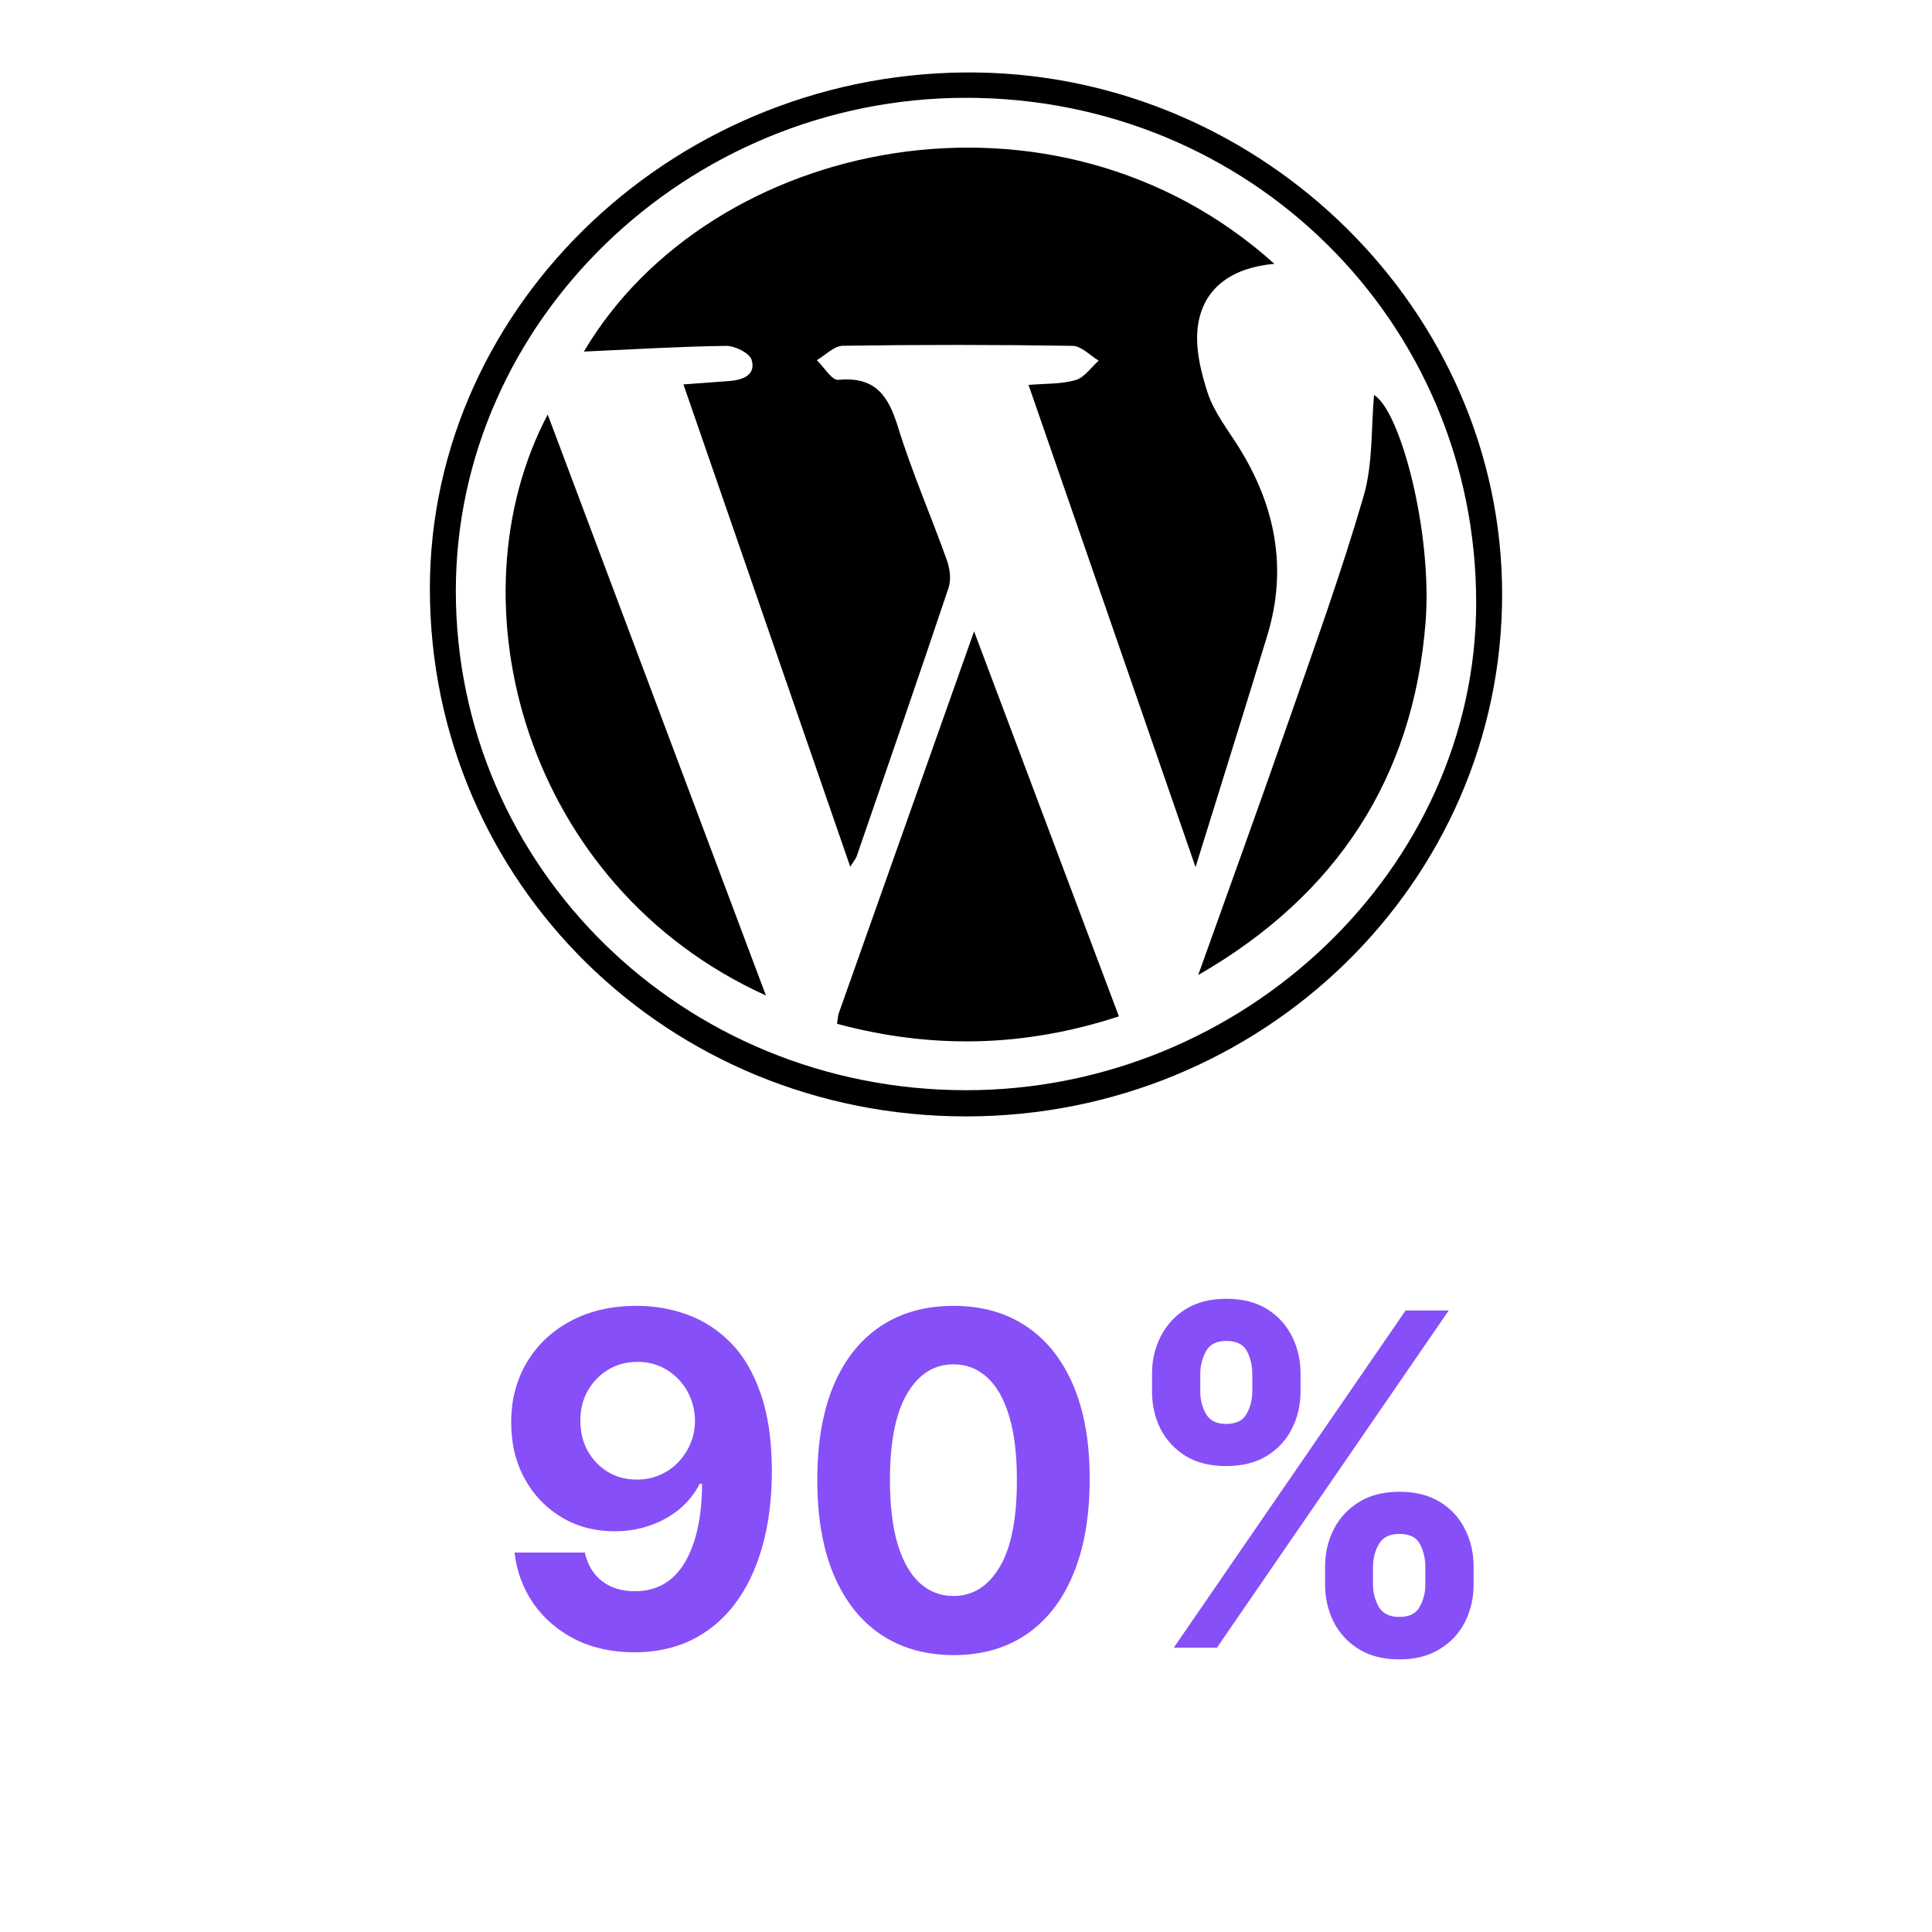 <svg width="400" height="400" viewBox="0 0 400 400" fill="none" xmlns="http://www.w3.org/2000/svg">
<path d="M131.92 270.367C135.511 270.367 138.966 270.969 142.284 272.174C145.625 273.378 148.602 275.299 151.216 277.935C153.852 280.571 155.932 284.071 157.455 288.435C159 292.776 159.784 298.106 159.807 304.424C159.807 310.356 159.136 315.651 157.795 320.31C156.477 324.946 154.58 328.89 152.102 332.14C149.625 335.39 146.636 337.867 143.136 339.571C139.636 341.253 135.727 342.094 131.409 342.094C126.75 342.094 122.636 341.196 119.068 339.401C115.5 337.583 112.625 335.117 110.443 332.003C108.284 328.867 106.977 325.344 106.523 321.435H121.08C121.648 323.981 122.841 325.958 124.659 327.367C126.477 328.753 128.727 329.446 131.409 329.446C135.955 329.446 139.409 327.469 141.773 323.515C144.136 319.537 145.33 314.094 145.352 307.185H144.875C143.83 309.231 142.42 310.992 140.648 312.469C138.875 313.924 136.841 315.049 134.545 315.844C132.273 316.64 129.852 317.037 127.284 317.037C123.17 317.037 119.5 316.071 116.273 314.14C113.045 312.208 110.5 309.549 108.636 306.162C106.773 302.776 105.841 298.912 105.841 294.571C105.818 289.89 106.898 285.719 109.08 282.06C111.261 278.401 114.307 275.537 118.216 273.469C122.148 271.378 126.716 270.344 131.92 270.367ZM132.023 281.958C129.727 281.958 127.682 282.503 125.886 283.594C124.114 284.685 122.705 286.151 121.659 287.992C120.636 289.833 120.136 291.89 120.159 294.162C120.159 296.458 120.659 298.526 121.659 300.367C122.682 302.185 124.068 303.64 125.818 304.731C127.591 305.799 129.614 306.333 131.886 306.333C133.591 306.333 135.17 306.015 136.625 305.378C138.08 304.742 139.341 303.867 140.409 302.753C141.5 301.617 142.352 300.31 142.966 298.833C143.58 297.356 143.886 295.787 143.886 294.128C143.864 291.924 143.341 289.901 142.318 288.06C141.295 286.219 139.886 284.742 138.091 283.628C136.295 282.515 134.273 281.958 132.023 281.958ZM197.409 342.674C191.545 342.651 186.5 341.208 182.273 338.344C178.068 335.481 174.83 331.333 172.557 325.901C170.307 320.469 169.193 313.935 169.216 306.299C169.216 298.685 170.341 292.196 172.591 286.833C174.864 281.469 178.102 277.39 182.307 274.594C186.534 271.776 191.568 270.367 197.409 270.367C203.25 270.367 208.273 271.776 212.477 274.594C216.705 277.412 219.955 281.503 222.227 286.867C224.5 292.208 225.625 298.685 225.602 306.299C225.602 313.958 224.466 320.503 222.193 325.935C219.943 331.367 216.716 335.515 212.511 338.378C208.307 341.242 203.273 342.674 197.409 342.674ZM197.409 330.435C201.409 330.435 204.602 328.424 206.989 324.401C209.375 320.378 210.557 314.344 210.534 306.299C210.534 301.003 209.989 296.594 208.898 293.071C207.83 289.549 206.307 286.901 204.33 285.128C202.375 283.356 200.068 282.469 197.409 282.469C193.432 282.469 190.25 284.458 187.864 288.435C185.477 292.412 184.273 298.367 184.25 306.299C184.25 311.662 184.784 316.14 185.852 319.731C186.943 323.299 188.477 325.981 190.455 327.776C192.432 329.549 194.75 330.435 197.409 330.435ZM274.344 328.049V324.367C274.344 321.571 274.935 319.003 276.116 316.662C277.321 314.299 279.06 312.412 281.332 311.003C283.628 309.571 286.423 308.856 289.719 308.856C293.06 308.856 295.866 309.56 298.139 310.969C300.435 312.378 302.162 314.265 303.321 316.628C304.503 318.969 305.094 321.549 305.094 324.367V328.049C305.094 330.844 304.503 333.424 303.321 335.787C302.139 338.128 300.401 340.003 298.105 341.412C295.81 342.844 293.014 343.56 289.719 343.56C286.378 343.56 283.571 342.844 281.298 341.412C279.026 340.003 277.298 338.128 276.116 335.787C274.935 333.424 274.344 330.844 274.344 328.049ZM284.264 324.367V328.049C284.264 329.662 284.651 331.185 285.423 332.617C286.219 334.049 287.651 334.765 289.719 334.765C291.787 334.765 293.196 334.06 293.946 332.651C294.719 331.242 295.105 329.708 295.105 328.049V324.367C295.105 322.708 294.741 321.162 294.014 319.731C293.287 318.299 291.855 317.583 289.719 317.583C287.673 317.583 286.253 318.299 285.457 319.731C284.662 321.162 284.264 322.708 284.264 324.367ZM238.514 288.094V284.412C238.514 281.594 239.116 279.015 240.321 276.674C241.526 274.31 243.264 272.424 245.537 271.015C247.832 269.606 250.605 268.901 253.855 268.901C257.219 268.901 260.037 269.606 262.31 271.015C264.582 272.424 266.31 274.31 267.491 276.674C268.673 279.015 269.264 281.594 269.264 284.412V288.094C269.264 290.912 268.662 293.492 267.457 295.833C266.276 298.174 264.537 300.049 262.241 301.458C259.969 302.844 257.173 303.537 253.855 303.537C250.537 303.537 247.73 302.833 245.435 301.424C243.162 299.992 241.435 298.117 240.253 295.799C239.094 293.458 238.514 290.89 238.514 288.094ZM248.503 284.412V288.094C248.503 289.753 248.889 291.287 249.662 292.696C250.457 294.106 251.855 294.81 253.855 294.81C255.946 294.81 257.366 294.106 258.116 292.696C258.889 291.287 259.276 289.753 259.276 288.094V284.412C259.276 282.753 258.912 281.208 258.185 279.776C257.457 278.344 256.014 277.628 253.855 277.628C251.832 277.628 250.435 278.356 249.662 279.81C248.889 281.265 248.503 282.799 248.503 284.412ZM243.014 341.14L291.014 271.321H299.946L251.946 341.14H243.014Z" fill="#874FF7"/>
<path fill-rule="evenodd" clip-rule="evenodd" d="M200.168 231.14C261.418 231.049 311 182.693 311 123.045C311 64.365 261.646 16.039 202.684 15.017C140.761 13.945 89.016 62.713 89 121.85C88.982 182.69 138.343 231.226 200.168 231.14ZM199.987 20.25C258.793 20.231 305.646 66.601 305.628 124.798C305.609 179.741 257.513 225.704 200.03 225.716C141.468 225.728 94.374 179.646 94.375 122.334C94.379 66.499 142.206 20.269 199.987 20.25ZM155.605 74.477C156.567 77.587 153.876 78.669 151.015 78.886C148.003 79.111 144.994 79.331 141.499 79.59C153.036 112.949 164.399 145.813 176.033 179.443C176.862 178.127 177.203 177.755 177.353 177.322C183.74 158.795 190.163 140.281 196.387 121.702C196.955 120.008 196.673 117.763 196.051 116.022C192.757 106.795 188.812 97.77 185.924 88.432C183.949 82.039 181.329 77.902 173.543 78.643C172.217 78.769 170.598 76 169.113 74.569C170.909 73.528 172.693 71.614 174.505 71.587C190.359 71.351 206.217 71.356 222.071 71.601C223.891 71.631 225.674 73.596 227.47 74.662C225.897 76.057 224.541 78.149 222.702 78.688C219.752 79.552 216.48 79.389 212.949 79.694L247.525 179.525C252.763 162.639 257.636 147.133 262.376 131.588C266.604 117.711 264.084 104.752 256.439 92.53C254.141 88.855 251.318 85.289 250.015 81.281C248.535 76.721 247.306 71.53 248.09 66.957C249.422 59.206 255.549 55.357 263.841 54.62C218.465 13.748 147.16 28.379 120.886 72.788C131 72.335 140.657 71.74 150.321 71.612C152.148 71.589 155.176 73.088 155.605 74.477ZM173.685 209.708C173.474 210.306 173.461 210.972 173.295 211.966C192.85 217.228 212.028 216.848 231.657 210.429L201.671 130.717C192.075 157.793 182.872 183.746 173.685 209.708ZM158.574 206.104L113.396 85.825C93.015 124.463 108.519 183.415 158.574 206.104ZM295.151 128.817C296.584 110.547 290.09 85.251 284.483 81.772C283.857 88.492 284.293 95.969 282.306 102.782C277.629 118.834 271.911 134.606 266.403 150.422C260.417 167.613 254.195 184.726 248.074 201.874C276.831 185.329 292.633 160.911 295.151 128.817Z" fill="black"/>
</svg>
